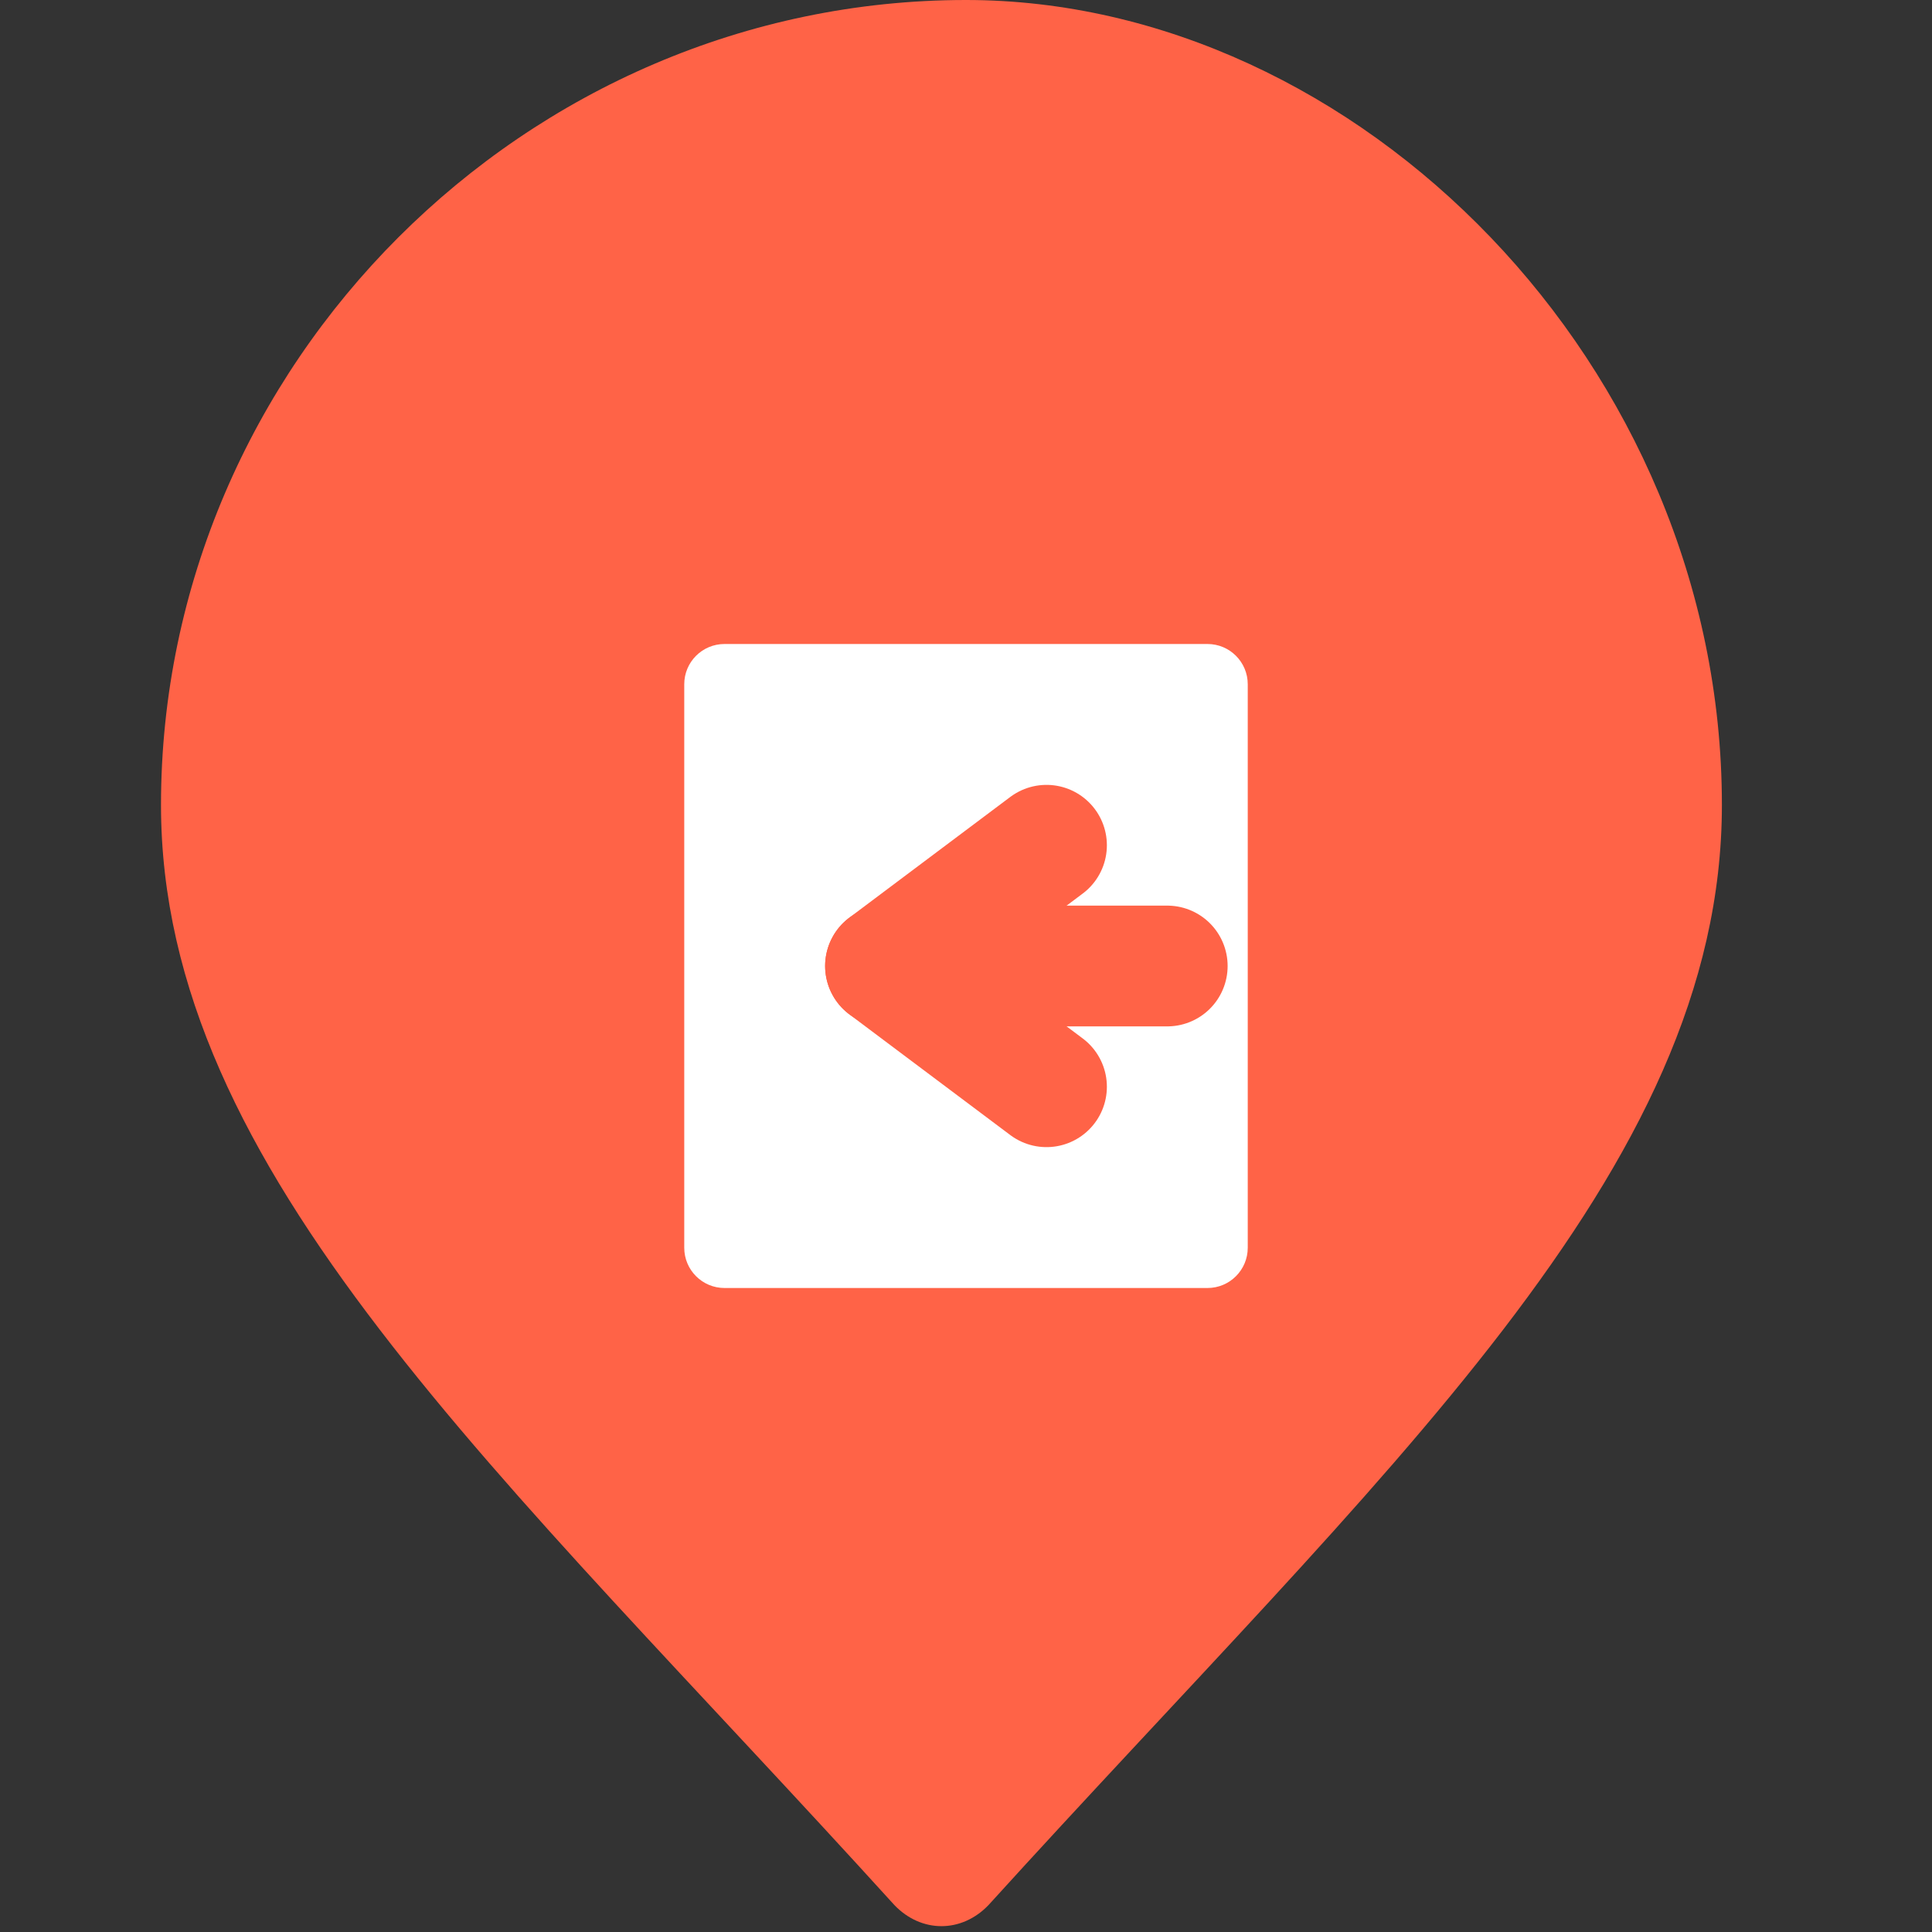 <svg
    width="48"
    height="48"
    viewBox="0 0 48 48"
    fill="none"
    xmlns="http://www.w3.org/2000/svg">
    <rect x="0" y="0" width="48" height="48" fill="#333333" stroke="none"/>
    <!-- Background Pin Shape -->
    <path
        d="M24 0C13.059 0 4 9.059 4 20C4 29.12 12.42 36.53 22.22 47.33C22.89 48.03 23.89 48.03 24.56 47.33C34.36 36.53 42.78 29.12 42.78 20C42.78 9.059 33.72 0 24 0Z"
        fill="#FF6347"/> <!-- Mengganti warna menjadi merah checkout -->
    
    <!-- Logout Icon (Simple Door-like Shape) -->
    <path
        d="M18 16H30C30.552 16 31 16.448 31 17V31C31 31.552 30.552 32 30 32H18C17.448 32 17 31.552 17 31V17C17 16.448 17.448 16 18 16Z"
        fill="#fff"/>
    
    <!-- Arrow Symbol (Logout) -->
    <path
        d="M26 21L22 24L26 27"
        stroke="#FF6347"
        stroke-width="3"
        stroke-linecap="round"
        stroke-linejoin="round"/>
    <path
        d="M22 24H29"
        stroke="#FF6347"
        stroke-width="3"
        stroke-linecap="round"
        stroke-linejoin="round"/>
</svg>
